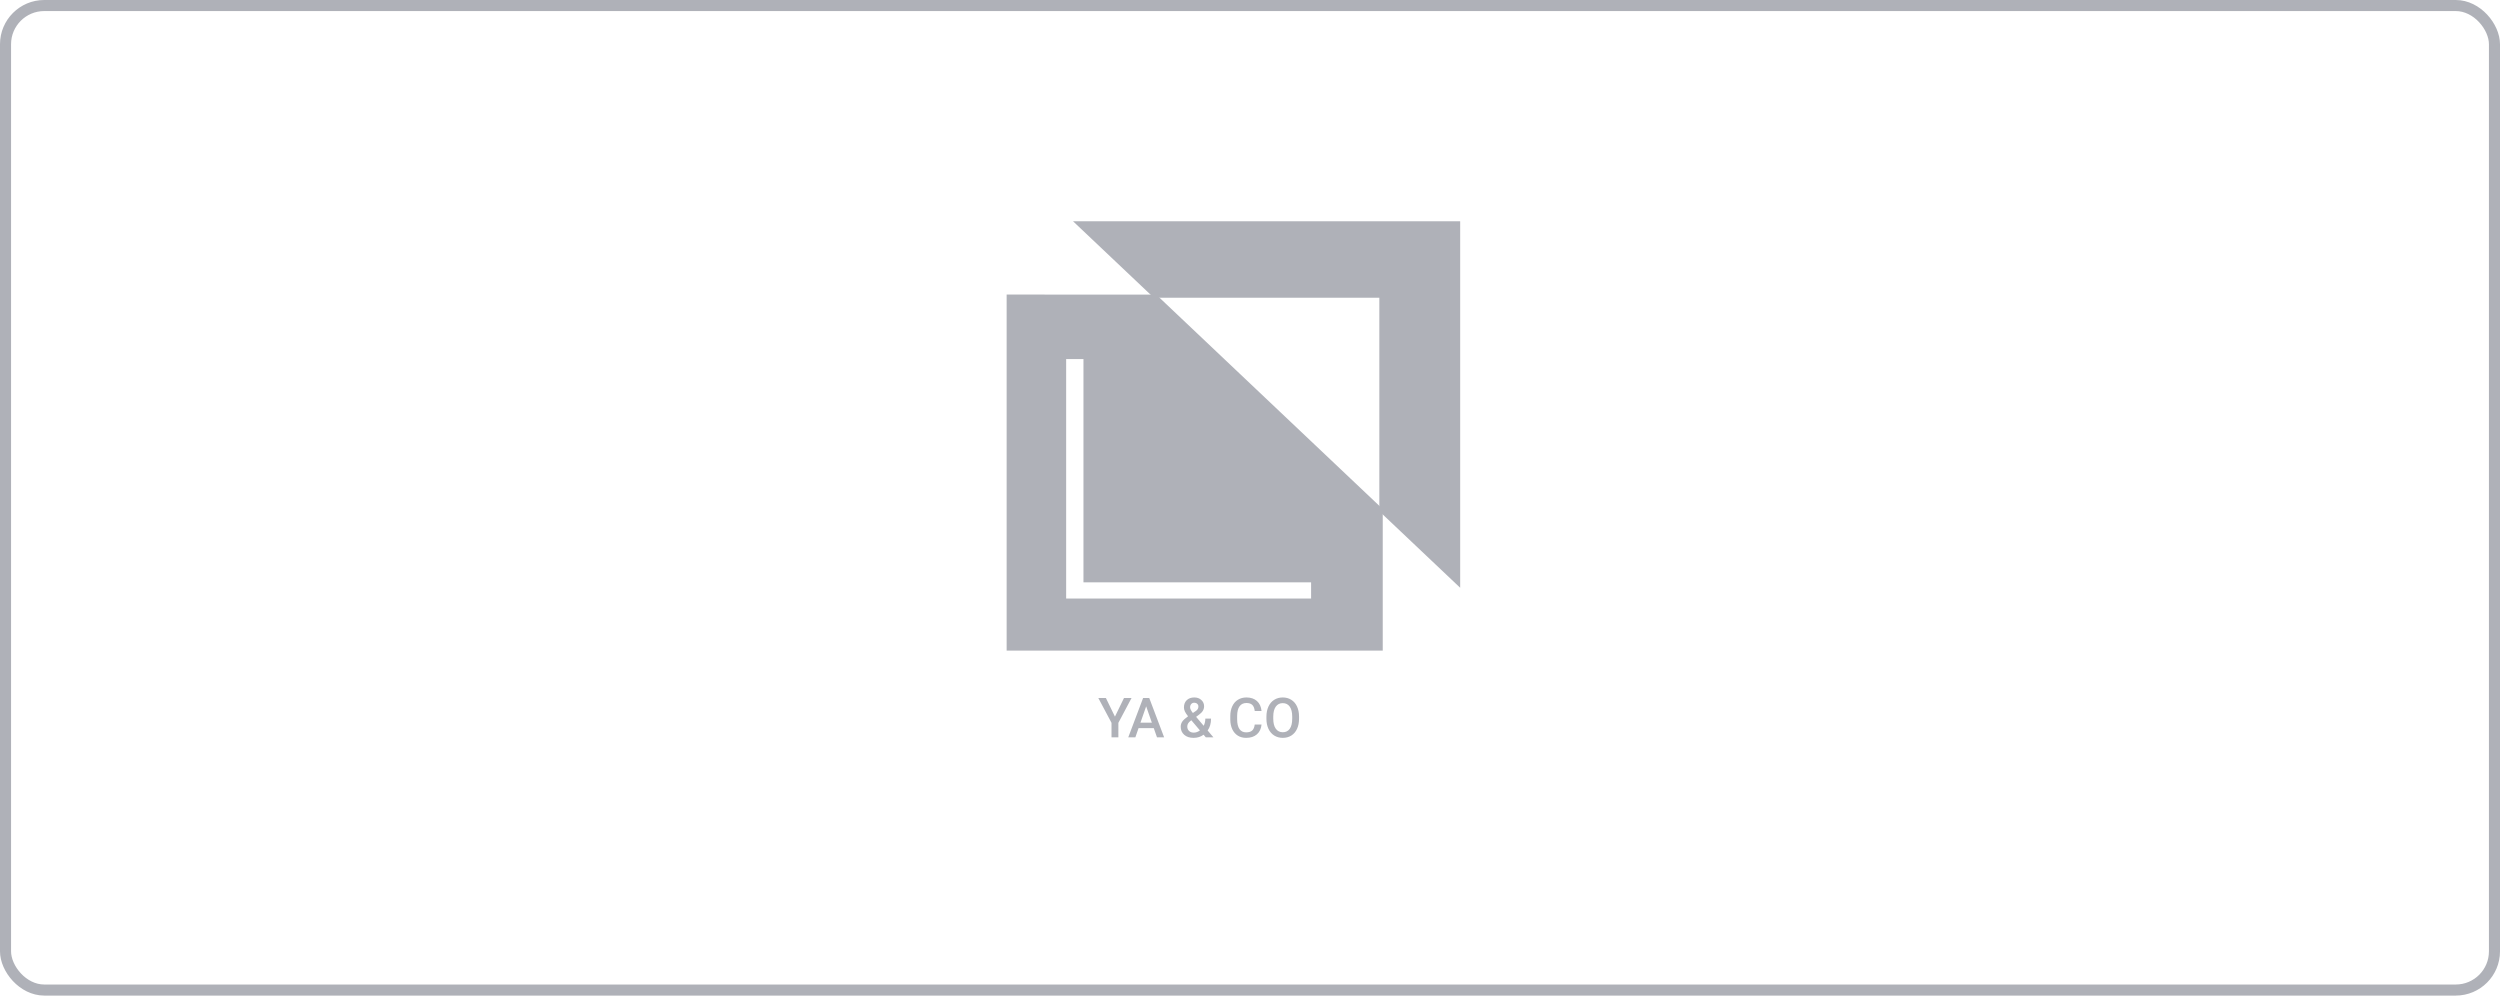 <svg width="226" height="90" viewBox="0 0 226 90" fill="none" xmlns="http://www.w3.org/2000/svg">
<rect x="0.5" y="0.5" width="225" height="89" rx="3.5" stroke="#AFB1B8"/>
<path d="M97 20L104.308 26.918H124.692V46.216L132 53.134V20H97Z" fill="#AFB1B8"/>
<path d="M91 26.627V58.814H125V46.02L104.523 26.634L91 26.627ZM118.523 54.105H96.38V32.458H97.945V52.64H118.523V54.105Z" fill="#AFB1B8"/>
<path d="M100.791 64.784L101.609 63.099H102.292L101.101 65.345V66.654H100.481V65.345L99.287 63.099H99.973L100.791 64.784ZM104.302 65.826H102.925L102.637 66.654H101.995L103.337 63.099H103.892L105.237 66.654H104.592L104.302 65.826ZM103.098 65.328H104.128L103.613 63.853L103.098 65.328ZM106.736 65.694C106.736 65.53 106.781 65.379 106.87 65.243C106.96 65.104 107.136 64.941 107.4 64.752C107.262 64.578 107.165 64.43 107.109 64.308C107.056 64.186 107.029 64.067 107.029 63.954C107.029 63.675 107.113 63.456 107.283 63.294C107.452 63.132 107.68 63.05 107.966 63.05C108.225 63.05 108.437 63.127 108.601 63.28C108.767 63.431 108.85 63.619 108.85 63.844C108.85 63.992 108.813 64.129 108.738 64.254C108.663 64.378 108.54 64.501 108.369 64.625L108.127 64.801L108.813 65.611C108.913 65.416 108.962 65.199 108.962 64.96H109.478C109.478 65.397 109.375 65.756 109.17 66.036L109.692 66.654H109.004L108.804 66.417C108.55 66.607 108.247 66.703 107.896 66.703C107.544 66.703 107.262 66.61 107.051 66.424C106.841 66.237 106.736 65.994 106.736 65.694ZM107.913 66.229C108.113 66.229 108.3 66.162 108.474 66.029L107.698 65.113L107.622 65.167C107.427 65.315 107.329 65.484 107.329 65.675C107.329 65.839 107.382 65.973 107.488 66.075C107.594 66.178 107.735 66.229 107.913 66.229ZM107.585 63.939C107.585 64.076 107.669 64.247 107.837 64.454L108.108 64.269L108.184 64.207C108.285 64.118 108.335 64.003 108.335 63.863C108.335 63.77 108.3 63.692 108.23 63.627C108.16 63.56 108.071 63.526 107.964 63.526C107.848 63.526 107.756 63.565 107.688 63.644C107.62 63.722 107.585 63.82 107.585 63.939ZM114.043 65.497C114.007 65.876 113.867 66.172 113.623 66.385C113.379 66.597 113.054 66.703 112.649 66.703C112.366 66.703 112.116 66.636 111.899 66.502C111.685 66.367 111.519 66.176 111.401 65.929C111.284 65.681 111.223 65.394 111.218 65.067V64.735C111.218 64.4 111.278 64.104 111.396 63.849C111.515 63.593 111.685 63.396 111.907 63.258C112.13 63.12 112.387 63.05 112.678 63.05C113.07 63.05 113.386 63.157 113.625 63.37C113.865 63.583 114.004 63.884 114.043 64.273H113.428C113.398 64.018 113.324 63.834 113.203 63.722C113.084 63.608 112.909 63.551 112.678 63.551C112.41 63.551 112.203 63.649 112.058 63.846C111.915 64.041 111.842 64.329 111.838 64.708V65.023C111.838 65.407 111.907 65.7 112.043 65.902C112.182 66.104 112.384 66.205 112.649 66.205C112.891 66.205 113.074 66.15 113.196 66.041C113.318 65.932 113.395 65.751 113.428 65.497H114.043ZM117.434 64.969C117.434 65.317 117.374 65.624 117.253 65.887C117.133 66.149 116.96 66.351 116.736 66.493C116.513 66.633 116.256 66.703 115.964 66.703C115.676 66.703 115.419 66.633 115.193 66.493C114.968 66.351 114.794 66.15 114.67 65.89C114.548 65.629 114.486 65.329 114.485 64.989V64.789C114.485 64.442 114.546 64.136 114.668 63.871C114.792 63.605 114.965 63.403 115.188 63.263C115.413 63.121 115.67 63.05 115.959 63.05C116.249 63.05 116.506 63.12 116.729 63.26C116.953 63.399 117.126 63.599 117.249 63.861C117.371 64.121 117.432 64.425 117.434 64.772V64.969ZM116.816 64.784C116.816 64.39 116.742 64.088 116.592 63.878C116.444 63.668 116.233 63.563 115.959 63.563C115.693 63.563 115.483 63.668 115.332 63.878C115.182 64.086 115.106 64.382 115.103 64.764V64.969C115.103 65.36 115.178 65.662 115.33 65.875C115.483 66.088 115.694 66.195 115.964 66.195C116.238 66.195 116.448 66.091 116.594 65.882C116.742 65.674 116.816 65.37 116.816 64.969V64.784Z" fill="#AFB1B8"/>
</svg>
